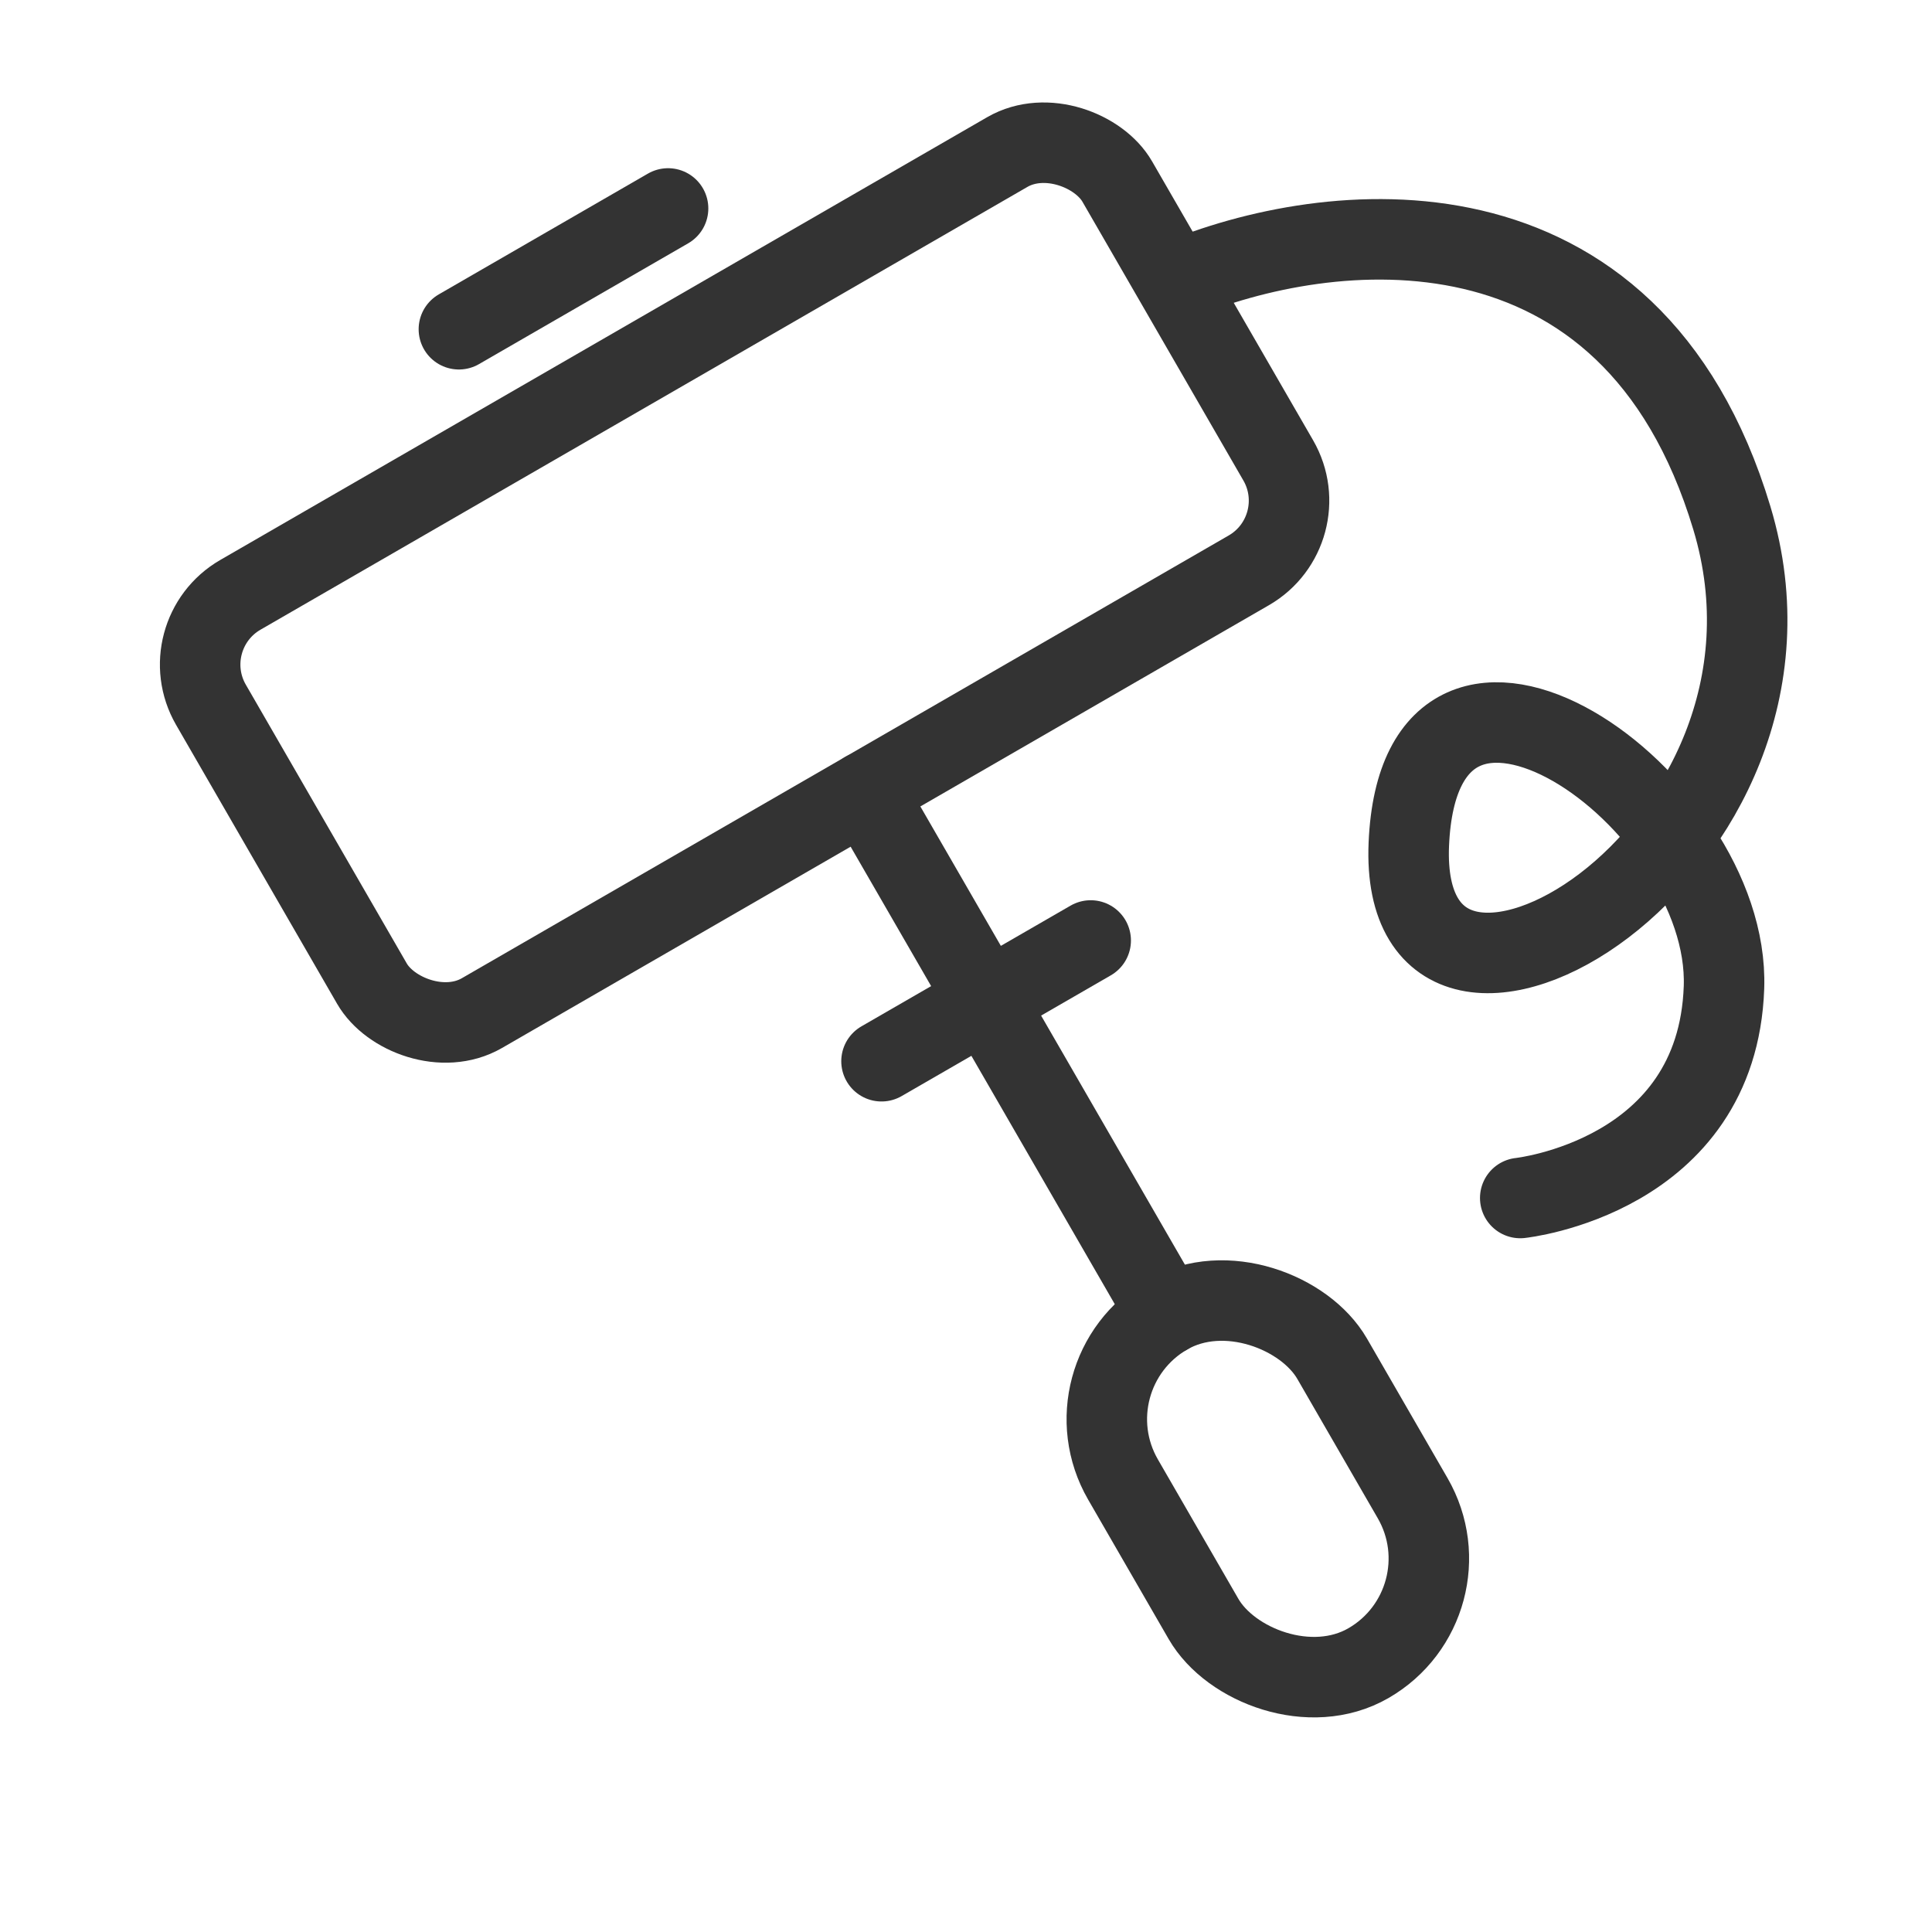 <svg width="48" height="48" viewBox="0 0 48 48" fill="none" xmlns="http://www.w3.org/2000/svg"><g clip-path="url(#icon-3ac5bb33e746d3d5)"><path d="M29.234 6.979C32.948 5.412 40.51 4.51 43.028 12.871C45.546 21.233 34.721 27.483 35.002 20.97C35.283 14.456 42.997 19.818 42.832 24.532C42.667 29.246 37.77 29.764 37.77 29.764" stroke="#333" stroke-width="2" stroke-linecap="round" stroke-linejoin="round"/><rect x="4.241" y="15.778" width="26" height="12" rx="2" transform="rotate(-30 4.241 15.778)" fill="none" stroke="#333" stroke-width="2" stroke-linejoin="round"/><path d="M21.5 19.67L29 32.66" stroke="#333" stroke-width="2" stroke-linecap="round" stroke-linejoin="round"/><rect x="26.401" y="34.16" width="6" height="10" rx="3" transform="rotate(-30 26.401 34.16)" fill="none" stroke="#333" stroke-width="2" stroke-linejoin="round"/><path d="M11.401 8.18L16.598 5.179" stroke="#333" stroke-width="2" stroke-linecap="round" stroke-linejoin="round"/><path d="M21.901 26.366L27.098 23.366" stroke="#333" stroke-width="2" stroke-linecap="round" stroke-linejoin="round"/></g><defs><clipPath id="icon-3ac5bb33e746d3d5"><rect width="48" height="48" fill="#333"/></clipPath></defs></svg>